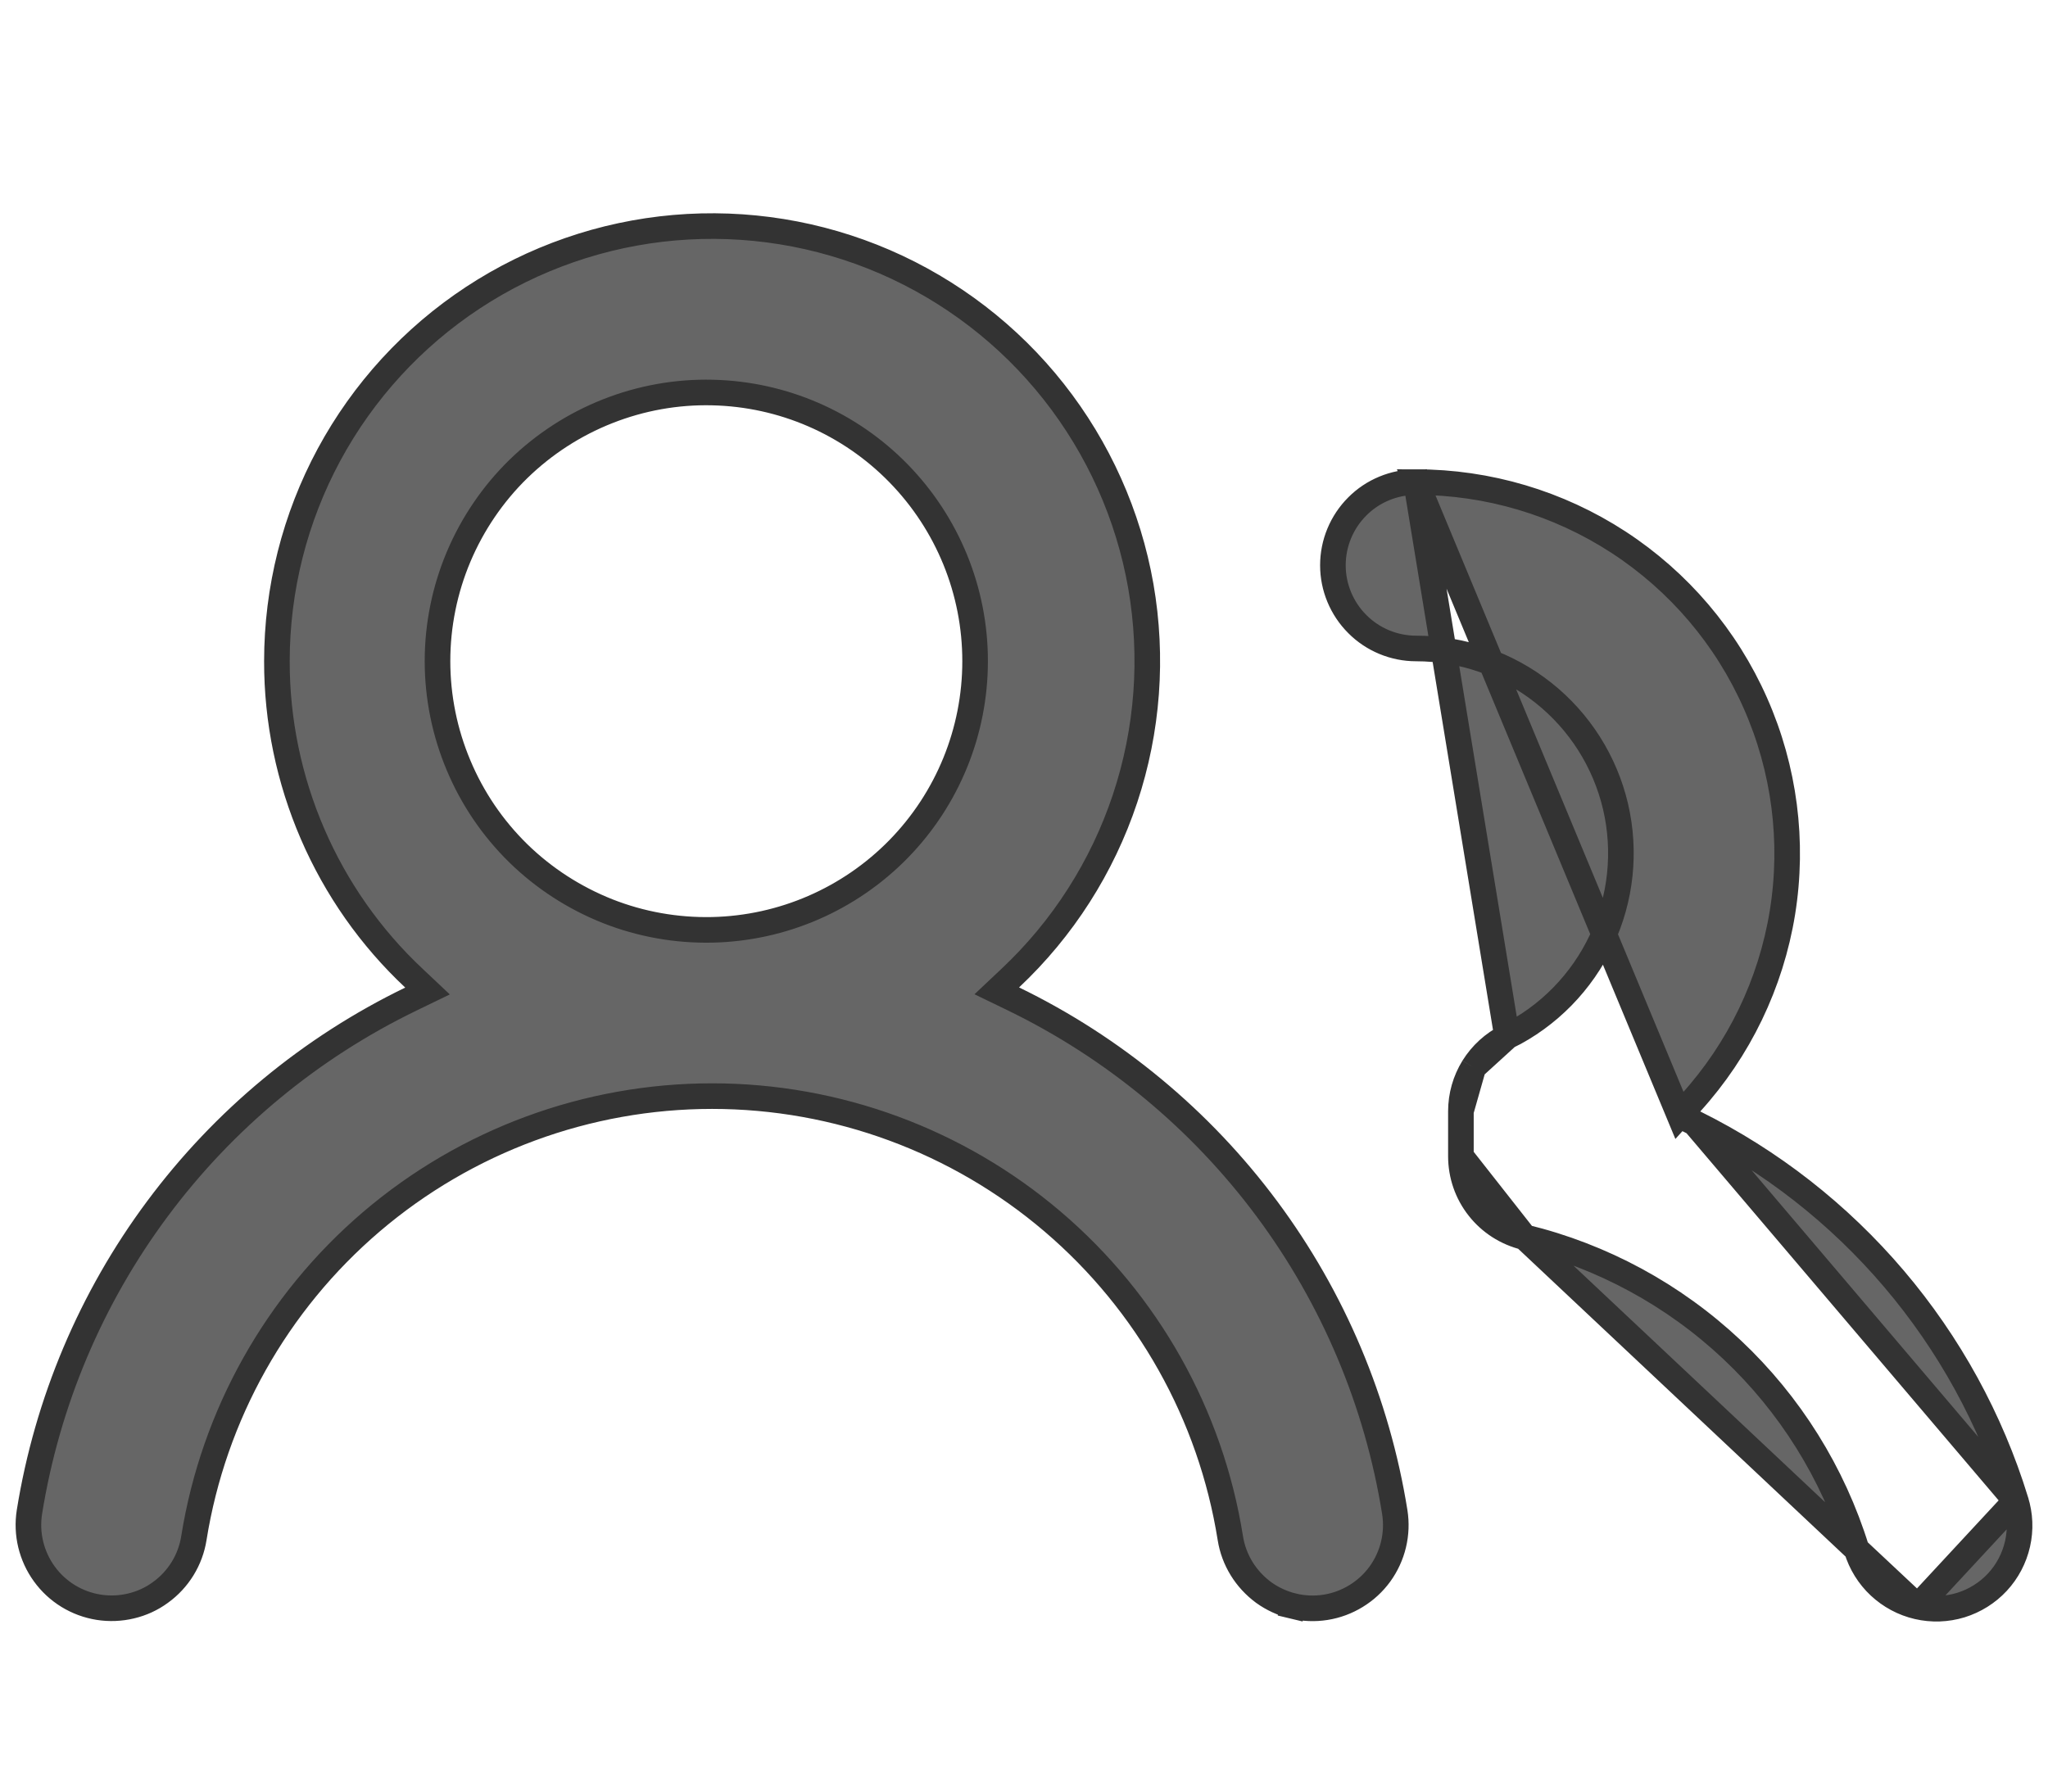 <svg width="24" height="21" viewBox="0 0 24 21" fill="none" xmlns="http://www.w3.org/2000/svg">
<path d="M19.681 13.074L19.814 12.927C20.38 12.303 20.753 11.528 20.888 10.697C21.022 9.865 20.912 9.012 20.571 8.242C20.231 7.471 19.673 6.816 18.968 6.356C18.262 5.896 17.438 5.651 16.595 5.651L19.681 13.074ZM19.681 13.074L19.858 13.162M19.681 13.074L19.858 13.162M19.858 13.162C20.753 13.606 21.548 14.228 22.195 14.989C22.842 15.75 23.328 16.635 23.622 17.59L23.622 17.591M19.858 13.162L23.622 17.591M23.622 17.591C23.674 17.755 23.681 17.929 23.643 18.097C23.605 18.264 23.524 18.419 23.407 18.545C23.29 18.671 23.142 18.763 22.978 18.814C22.814 18.864 22.639 18.87 22.472 18.831L22.472 18.831M23.622 17.591L22.472 18.831M22.472 18.831C22.304 18.792 22.15 18.709 22.025 18.592C21.9 18.475 21.808 18.326 21.758 18.162L21.757 18.161M22.472 18.831L21.757 18.161M21.757 18.161C21.481 17.267 20.977 16.459 20.295 15.818C19.613 15.177 18.776 14.723 17.867 14.502L17.866 14.502M21.757 18.161L17.866 14.502M17.866 14.502C17.653 14.45 17.464 14.329 17.329 14.157C17.193 13.985 17.12 13.772 17.12 13.553V13.553M17.866 14.502L17.12 13.553M17.12 13.553V13.025V13.025M17.12 13.553V13.025M17.12 13.025C17.12 12.843 17.171 12.665 17.266 12.511M17.12 13.025L17.266 12.511M17.266 12.511C17.362 12.357 17.498 12.232 17.661 12.151M17.266 12.511L17.661 12.151M17.661 12.151C18.146 11.911 18.535 11.513 18.766 11.024C18.997 10.534 19.055 9.981 18.932 9.453C18.808 8.926 18.51 8.456 18.086 8.12C17.662 7.784 17.137 7.601 16.595 7.601C16.337 7.601 16.088 7.498 15.906 7.315C15.723 7.132 15.62 6.884 15.62 6.626C15.62 6.367 15.723 6.119 15.906 5.936C16.088 5.753 16.337 5.651 16.595 5.651L17.661 12.151ZM3.245 7.751V7.751C3.245 6.905 3.455 6.073 3.856 5.329C4.258 4.585 4.837 3.953 5.544 3.488C6.25 3.024 7.061 2.742 7.903 2.669C8.745 2.596 9.592 2.733 10.368 3.068C11.144 3.404 11.825 3.927 12.348 4.59C12.872 5.254 13.223 6.037 13.369 6.87C13.514 7.703 13.451 8.558 13.184 9.361C12.917 10.163 12.455 10.886 11.839 11.465L11.681 11.614L11.877 11.709C13.05 12.279 14.069 13.123 14.847 14.17C15.625 15.217 16.139 16.436 16.345 17.724C16.365 17.85 16.36 17.979 16.33 18.104C16.3 18.229 16.246 18.346 16.171 18.45C16.096 18.553 16.001 18.641 15.891 18.708C15.782 18.775 15.661 18.82 15.534 18.84C15.408 18.86 15.279 18.855 15.154 18.825L15.119 18.971L15.154 18.825C15.03 18.795 14.912 18.741 14.808 18.666C14.705 18.59 14.617 18.495 14.55 18.386C14.483 18.277 14.438 18.156 14.418 18.029L14.418 18.029C14.188 16.584 13.45 15.269 12.336 14.319C11.223 13.37 9.808 12.848 8.345 12.848C6.882 12.848 5.467 13.37 4.354 14.319C3.241 15.269 2.503 16.584 2.272 18.029L2.272 18.029C2.252 18.156 2.207 18.277 2.14 18.386C2.073 18.495 1.985 18.59 1.881 18.665C1.778 18.741 1.66 18.795 1.536 18.824C1.411 18.854 1.282 18.859 1.155 18.839C1.029 18.819 0.907 18.774 0.798 18.707C0.689 18.64 0.594 18.552 0.519 18.448C0.444 18.345 0.39 18.227 0.36 18.103C0.33 17.978 0.325 17.849 0.345 17.722C0.552 16.435 1.066 15.216 1.844 14.17C2.622 13.123 3.64 12.28 4.814 11.711L5.01 11.616L4.851 11.466C4.343 10.99 3.939 10.414 3.663 9.775C3.387 9.136 3.244 8.447 3.245 7.751ZM8.348 4.601C7.929 4.591 7.512 4.666 7.122 4.82C6.731 4.974 6.376 5.204 6.075 5.497C5.775 5.79 5.537 6.141 5.374 6.527C5.211 6.914 5.127 7.33 5.127 7.749C5.127 8.169 5.211 8.584 5.374 8.971C5.536 9.358 5.774 9.708 6.074 10.002C6.374 10.295 6.73 10.525 7.12 10.68C7.51 10.834 7.927 10.908 8.347 10.899C9.17 10.881 9.953 10.541 10.529 9.953C11.105 9.364 11.427 8.574 11.427 7.751C11.428 6.927 11.105 6.137 10.53 5.548C9.955 4.959 9.172 4.619 8.348 4.601Z" fill="#666666" stroke="#333333" stroke-width="0.3"/>
</svg>

